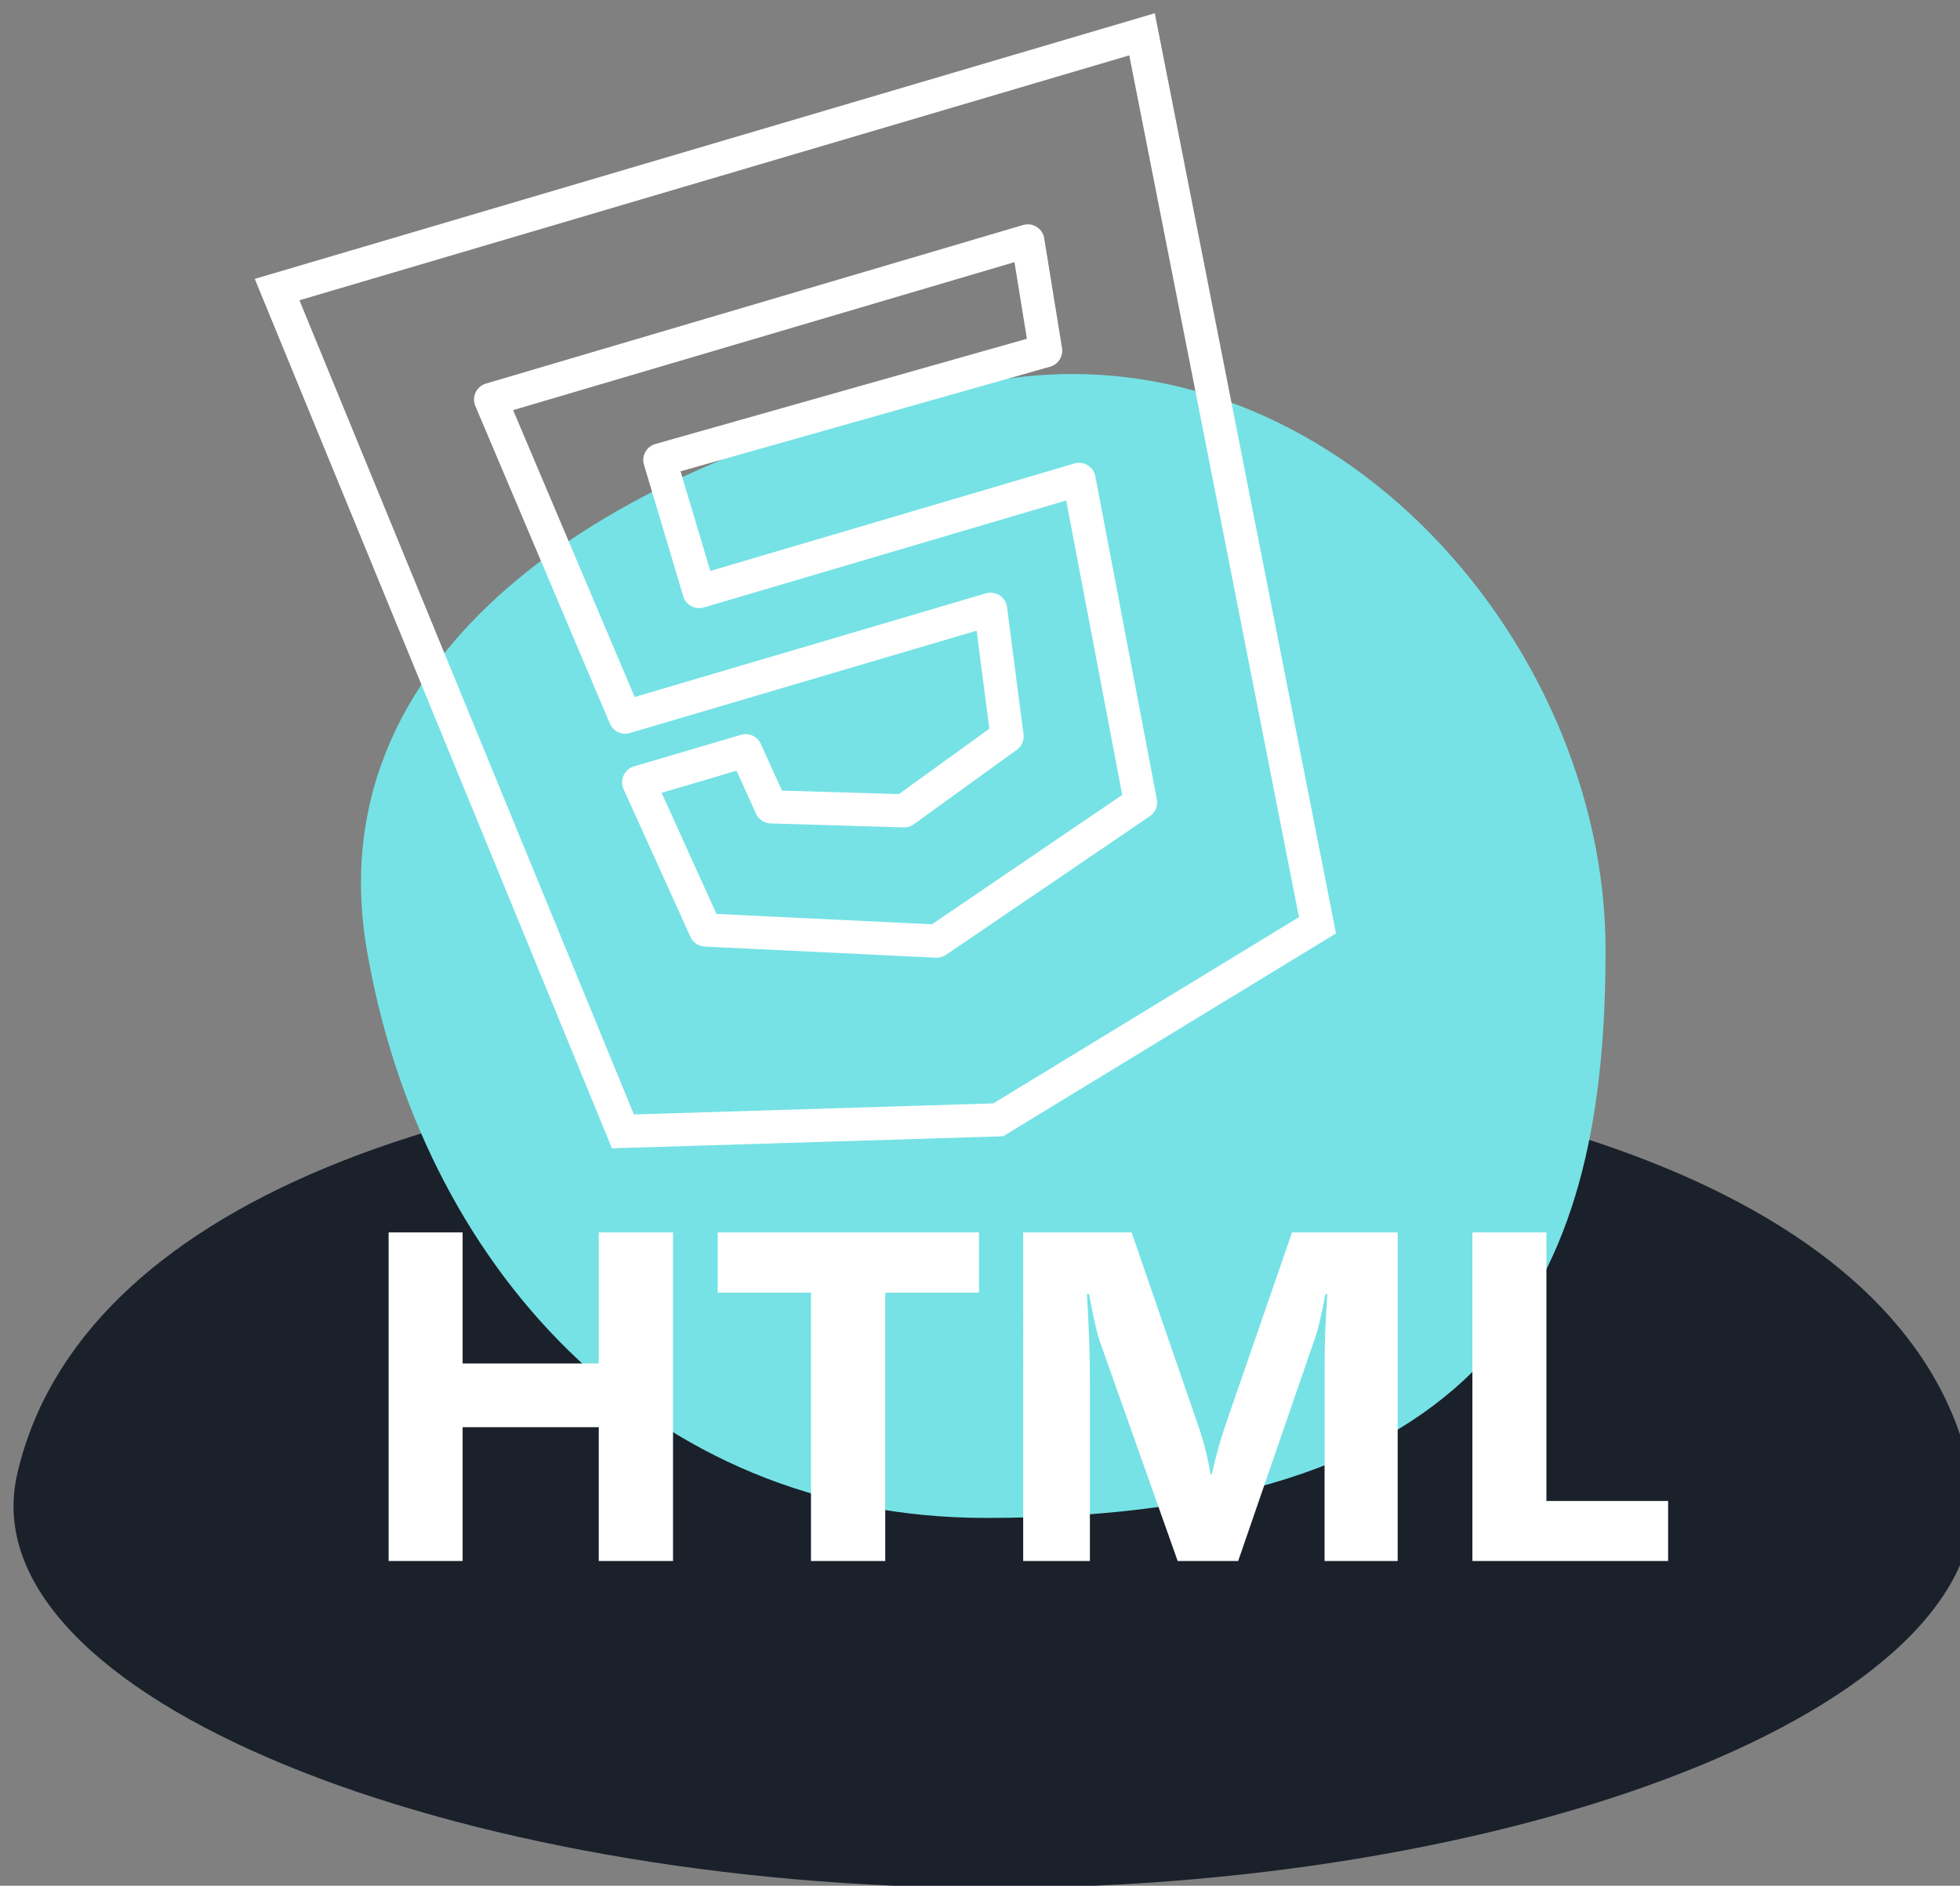 <?xml version="1.0" encoding="utf-8"?>
<!-- Generator: Adobe Illustrator 16.0.0, SVG Export Plug-In . SVG Version: 6.00 Build 0)  -->
<!DOCTYPE svg PUBLIC "-//W3C//DTD SVG 1.1//EN" "http://www.w3.org/Graphics/SVG/1.1/DTD/svg11.dtd">
<svg version="1.1" xmlns="http://www.w3.org/2000/svg" xmlns:xlink="http://www.w3.org/1999/xlink" x="0px" y="0px"
	 width="177.251px" height="170.562px" viewBox="0 0 177.251 170.562" enable-background="new 0 0 177.251 170.562"
	 xml:space="preserve">
<rect x="0" y="0" width="177.251" height="170.562" fill="#808080" stroke="none"/>
<g id="圖層_1">
	<rect x="-44.024" y="-105.901" display="none" fill="#273040" width="720" height="1205"/>
	<path fill="#1A212B" d="M178.213,133.331c4.052,20.27-39.547,37.428-88.329,37.428S-3.06,153.479,1.556,133.331
		c5.503-24.03,39.546-37.429,88.328-37.429S173.409,109.301,178.213,133.331z"/>
	<path fill="#76E2E5" d="M145.199,85.932c0,28.368-8.825,51.364-56.011,51.364c-30.934,0-51.204-23.341-56.011-51.364
		c-4.752-27.705,23.083-45.137,56.011-51.363C119.485,28.839,145.199,57.564,145.199,85.932z"/>
	<g>
		<polygon fill="none" stroke="#FFFFFF" stroke-width="3" stroke-miterlimit="10" points="25.059,26.192 103.279,3.102 
			119.146,83.689 90.273,101.287 56.334,102.332 		"/>
		
			<polygon fill="none" stroke="#FFFFFF" stroke-width="3" stroke-linecap="round" stroke-linejoin="round" stroke-miterlimit="10" points="
			92.951,21.79 44.366,36.133 56.536,64.862 89.582,55.107 91.072,66.604 81.759,73.339 69.735,72.979 67.437,67.901 57.758,70.758 
			63.806,84.119 84.709,85.123 103.146,72.584 97.584,43.361 63.227,53.504 59.673,41.603 94.562,31.722 		"/>
	</g>
	<g>
		<path fill="#FFFFFF" d="M60.863,141.19h-6.715v-12.104H41.837v12.104h-6.694V111.47h6.694v11.855h12.312V111.47h6.715V141.19z"/>
		<path fill="#FFFFFF" d="M88.532,116.921h-8.477v24.27h-6.715v-24.27h-8.436v-5.451h23.627V116.921z"/>
		<path fill="#FFFFFF" d="M126.398,141.19h-6.611v-17.782c0-1.921,0.084-4.041,0.249-6.363h-0.165
			c-0.346,1.823-0.656,3.137-0.934,3.938l-6.964,20.207h-5.472l-7.089-20.001c-0.192-0.538-0.504-1.92-0.933-4.145h-0.186
			c0.18,2.93,0.27,5.499,0.27,7.709v16.437h-6.032V111.47h9.805l6.072,17.617c0.483,1.408,0.835,2.825,1.057,4.248h0.125
			c0.373-1.644,0.767-3.073,1.182-4.289l6.072-17.576h9.554V141.19z"/>
		<path fill="#FFFFFF" d="M150.855,141.19h-17.7V111.47h6.694v24.291h11.006V141.19z"/>
	</g>
</g>
<g id="網頁設計1" display="none">
</g>
<g id="網頁設計_x5F_深">
</g>
<g id="配色" display="none">
</g>
<g id="Logo" display="none">
</g>
<g id="吉祥物設計" display="none">
</g>
</svg>

